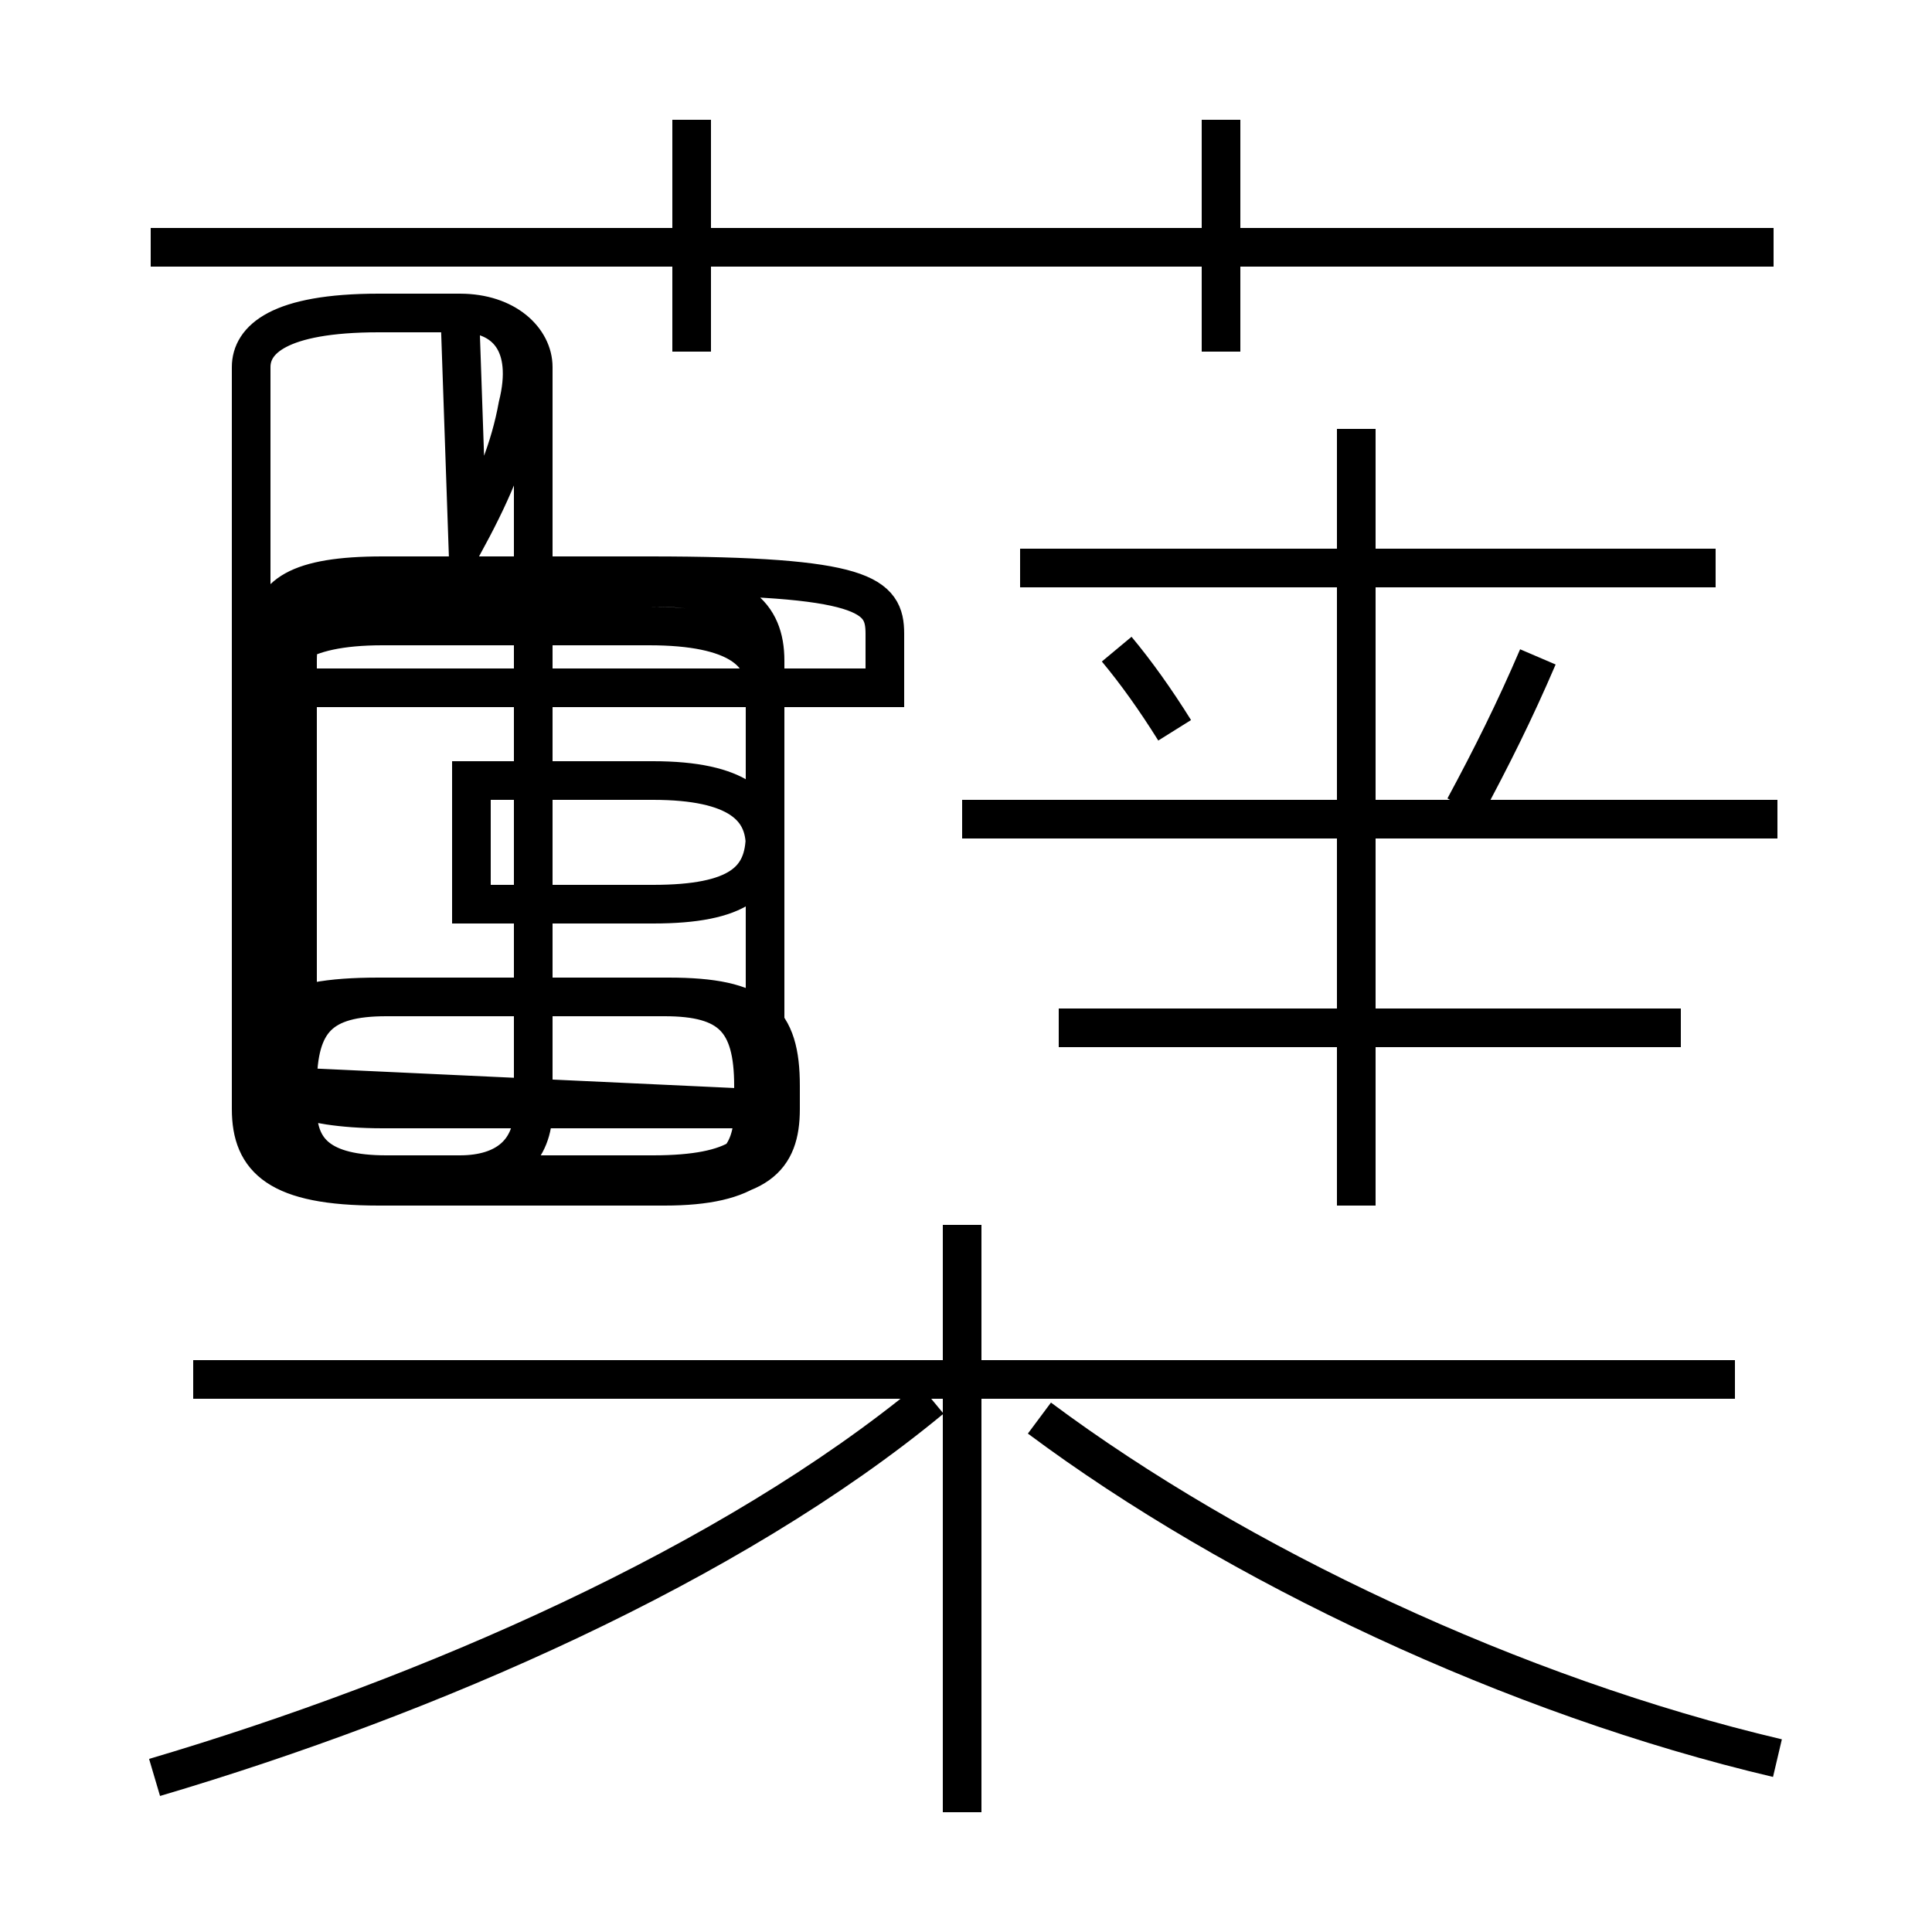 <?xml version='1.0' encoding='utf8'?>
<svg viewBox="0.0 -6.0 50.0 50.0" version="1.1" xmlns="http://www.w3.org/2000/svg">
<rect x="0.0" y="-6.0" width="50.0" height="50.0" fill="#808080" stroke="none"/>
<rect x="-1000" y="-1000" width="2000" height="2000" stroke="white" fill="white"/>
<g style="fill:white;stroke:#000000;  stroke-width:1">
<path d="M 4.0 2.0 C 11.1 -0.1 18.9 -3.5 24.1 -7.8 M 24.9 2.9 L 24.9 -12.3 M 44.9 -8.3 L 5.0 -8.3 M 19.9 -15.3 L 9.9 -15.3 C 7.7 -15.3 7.0 -15.9 7.0 -15.9 L 7.0 -15.4 C 7.0 -14.0 7.7 -13.4 9.9 -13.4 L 17.3 -13.4 C 19.6 -13.4 20.2 -14.0 20.2 -15.3 L 20.2 -15.9 C 20.2 -17.6 19.6 -18.2 17.3 -18.2 L 9.9 -18.2 C 7.7 -18.2 7.0 -17.6 7.0 -15.9 Z M 46.0 1.5 C 39.2 -0.1 32.0 -3.5 26.9 -7.3 M 10.0 -13.4 L 17.2 -13.4 C 18.9 -13.4 19.5 -14.0 19.5 -15.3 L 19.5 -15.9 C 19.5 -17.6 18.9 -18.2 17.2 -18.2 L 10.0 -18.2 C 8.3 -18.2 7.7 -17.6 7.7 -15.9 L 7.7 -15.3 C 7.7 -14.0 8.3 -13.4 10.0 -13.4 Z M 22.9 -26.2 L 22.9 -27.6 C 22.9 -28.6 22.4 -29.1 16.8 -29.1 L 9.9 -29.1 C 7.7 -29.1 7.0 -28.6 7.0 -27.6 L 7.0 -15.3 C 7.0 -14.2 7.7 -13.6 9.9 -13.6 L 16.9 -13.6 C 19.1 -13.6 19.8 -14.2 19.8 -15.3 L 19.8 -26.2 C 19.8 -27.1 19.1 -27.8 16.8 -27.8 L 9.9 -27.8 C 7.7 -27.8 7.0 -27.1 7.0 -26.2 Z M 12.2 -20.6 L 16.9 -20.6 C 19.1 -20.6 19.8 -21.2 19.8 -22.4 L 19.8 -26.9 C 19.8 -28.1 19.1 -28.8 16.9 -28.8 L 10.0 -28.8 C 8.3 -28.8 7.7 -28.1 7.7 -26.9 L 7.7 -15.3 C 7.7 -14.2 8.3 -13.6 10.0 -13.6 L 16.9 -13.6 C 19.1 -13.6 19.8 -14.2 19.8 -15.3 L 19.8 -22.1 C 19.8 -23.1 19.1 -23.8 16.9 -23.8 L 12.2 -23.8 Z M 12.1 -30.1 C 12.8 -31.4 13.2 -32.4 13.4 -33.5 C 13.8 -35.1 13.1 -35.9 11.9 -35.9 L 9.8 -35.9 C 7.2 -35.9 6.5 -35.2 6.5 -34.5 L 6.5 -15.3 C 6.5 -14.0 7.2 -13.3 9.8 -13.3 L 17.2 -13.3 C 19.4 -13.3 20.1 -14.0 20.1 -15.3 L 20.1 -15.9 C 20.1 -17.6 19.4 -18.2 17.2 -18.2 L 9.8 -18.2 C 7.2 -18.2 6.5 -17.6 6.5 -15.9 L 6.5 -15.3 C 6.5 -14.2 7.2 -13.6 9.8 -13.6 L 11.9 -13.6 C 13.1 -13.6 13.8 -14.2 13.8 -15.3 L 13.8 -34.5 C 13.8 -35.2 13.1 -35.9 11.9 -35.9 Z M 35.1 -12.8 L 35.1 -32.9 M 43.5 -17.4 L 27.4 -17.4 M 46.0 -22.8 L 24.9 -22.8 M 17.9 -34.9 L 17.9 -40.9 M 30.4 -25.1 C 29.9 -25.9 29.4 -26.6 28.9 -27.2 M 44.4 -29.3 L 26.4 -29.3 M 37.9 -23.1 C 38.6 -24.4 39.2 -25.6 39.8 -27.0 M 45.9 -37.6 L 3.9 -37.6 M 31.6 -34.9 L 31.6 -40.9" transform="translate(0.0, 38.0)" />
</g>
</svg>